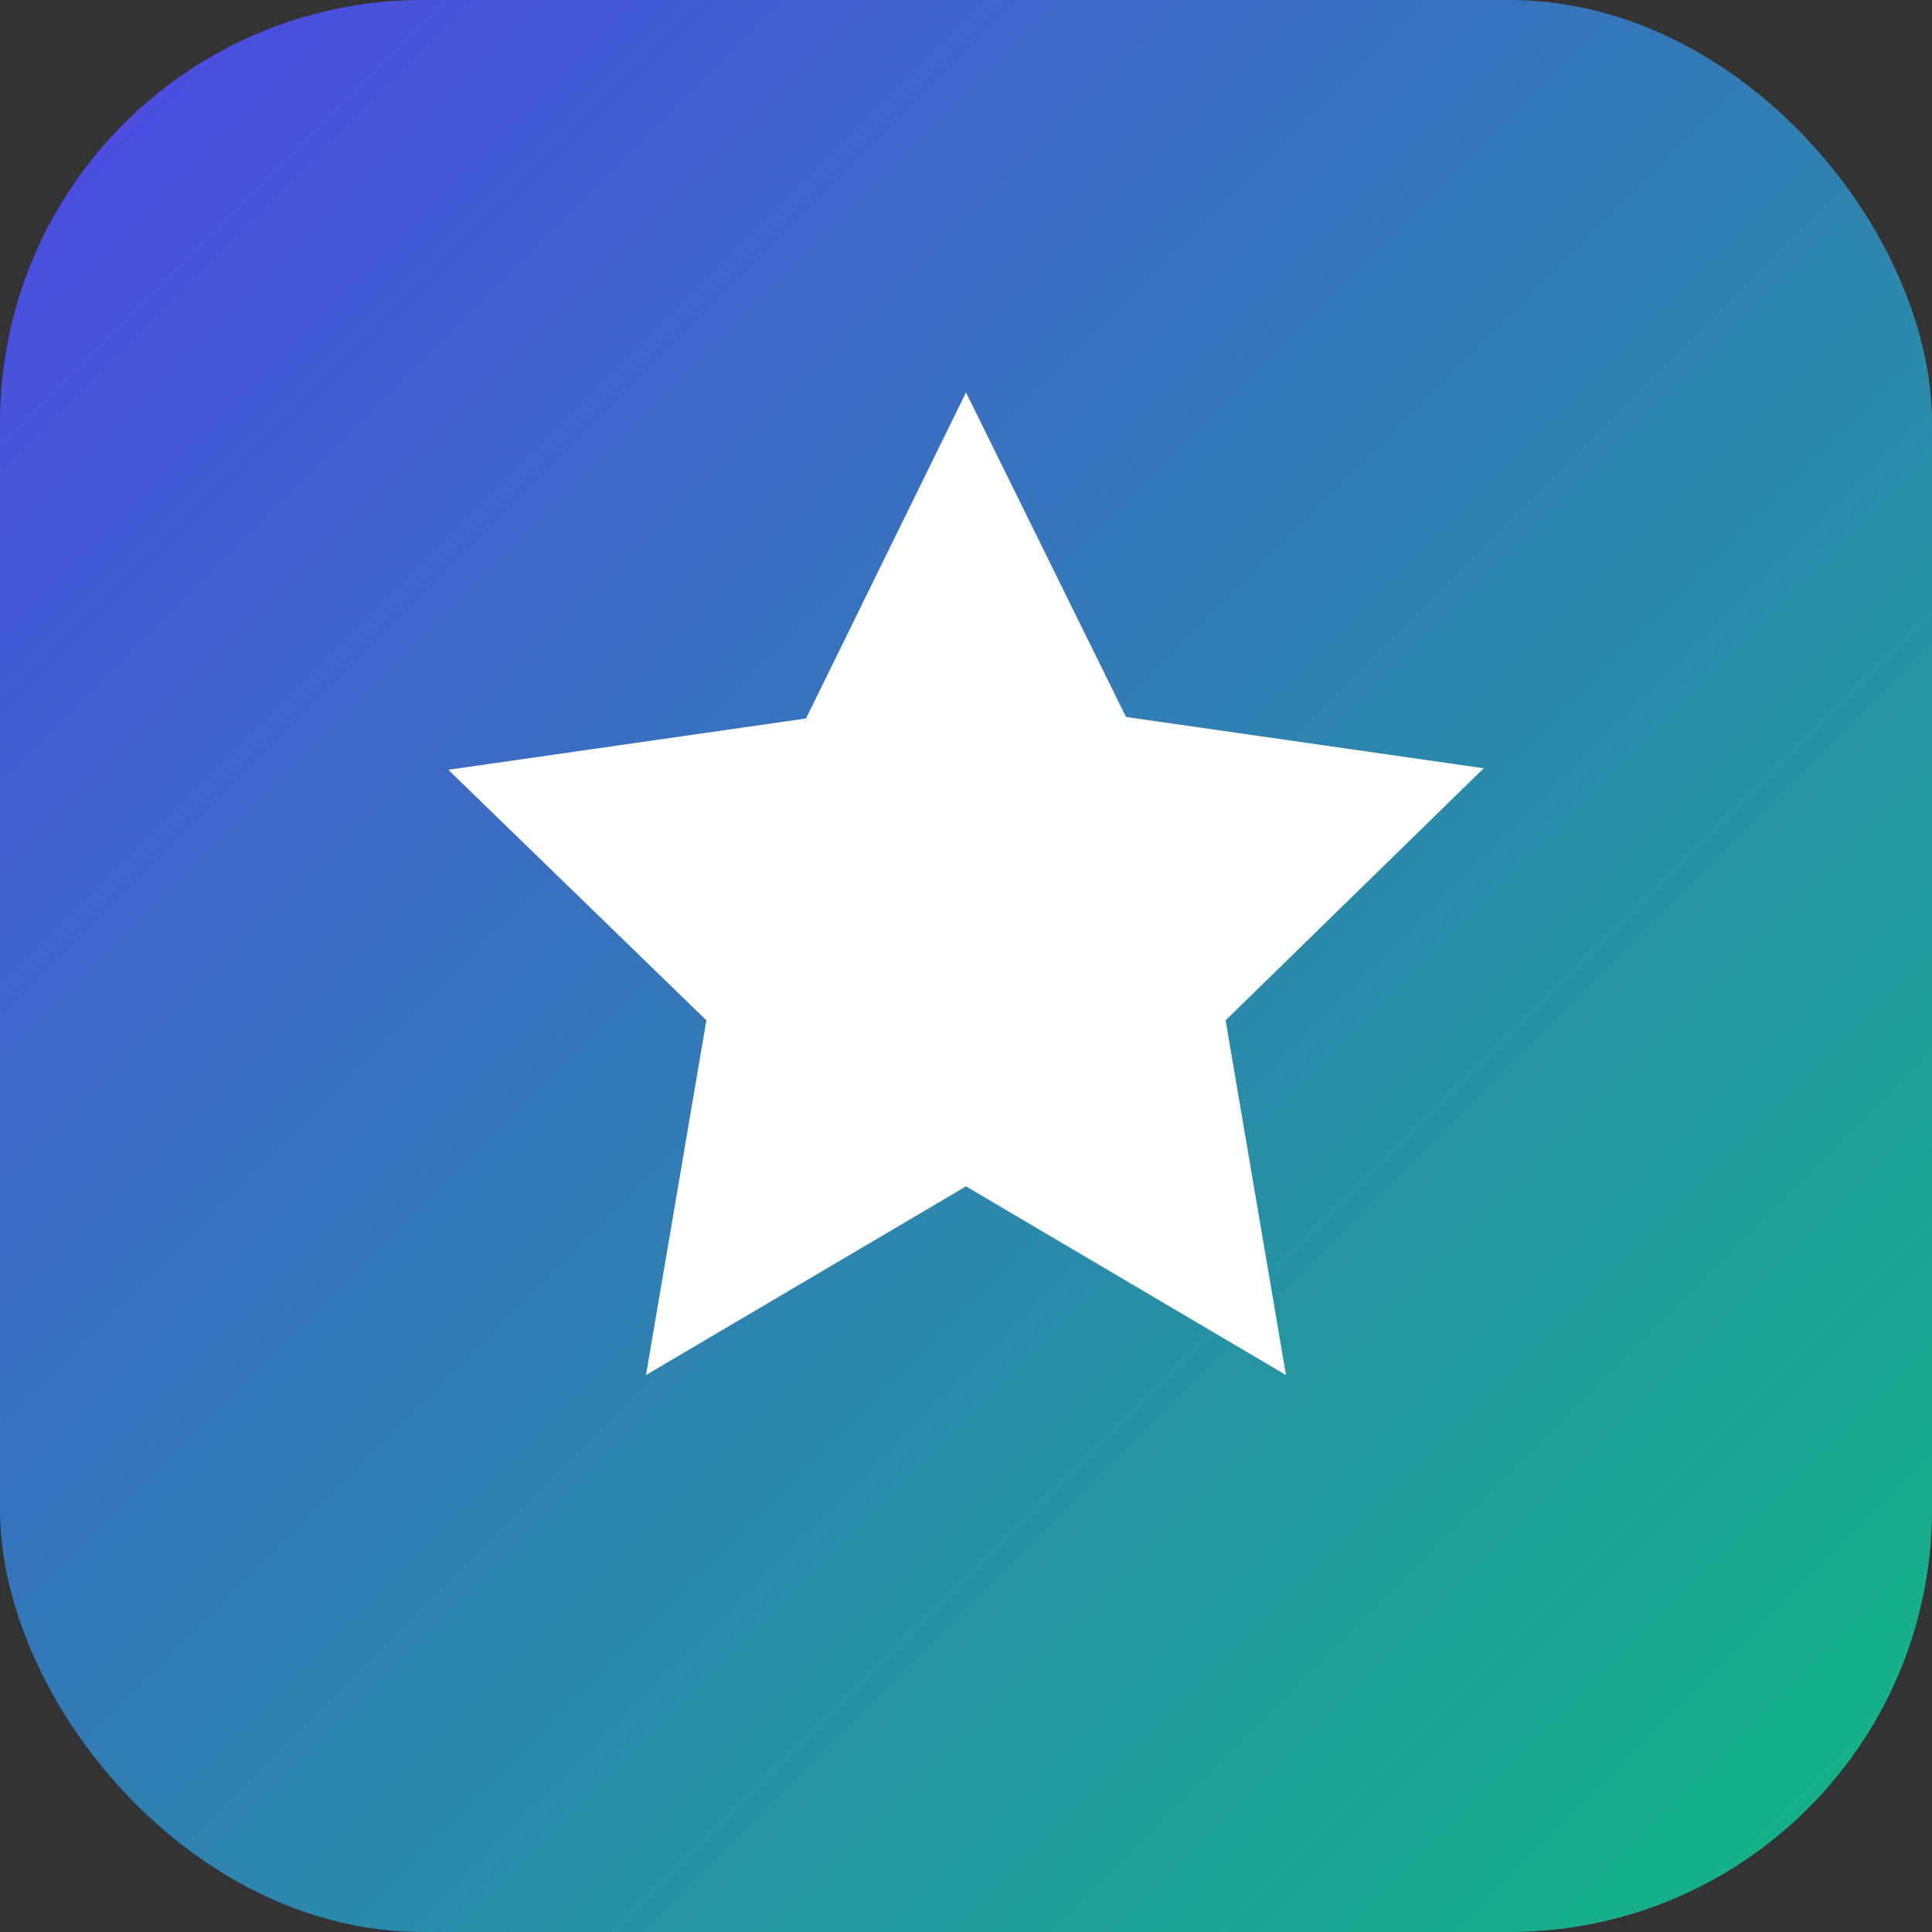 <svg xmlns="http://www.w3.org/2000/svg" width="128" height="128" viewBox="0 0 128 128" role="img" aria-label="NominatePro Logo">
  <rect x="0" y="0" width="128" height="128" fill="#333333" stroke="none"/>
  <defs>
    <linearGradient id="g" x1="0" y1="0" x2="1" y2="1">
      <stop offset="0%" stop-color="#4F46E5"/>
      <stop offset="100%" stop-color="#10B981"/>
    </linearGradient>
  </defs>
  <rect rx="28" ry="28" width="128" height="128" fill="url(#g)"/>
  <path d="M64 26l10.6 21.5 23.7 3.4-17.1 16.7 4 23.5L64 78.6 42.8 91.1l4-23.5L29.7 51l23.7-3.4z" fill="#fff"/>
  <circle cx="64" cy="64" r="10" fill="#fff" opacity="0.9"/>
</svg>
